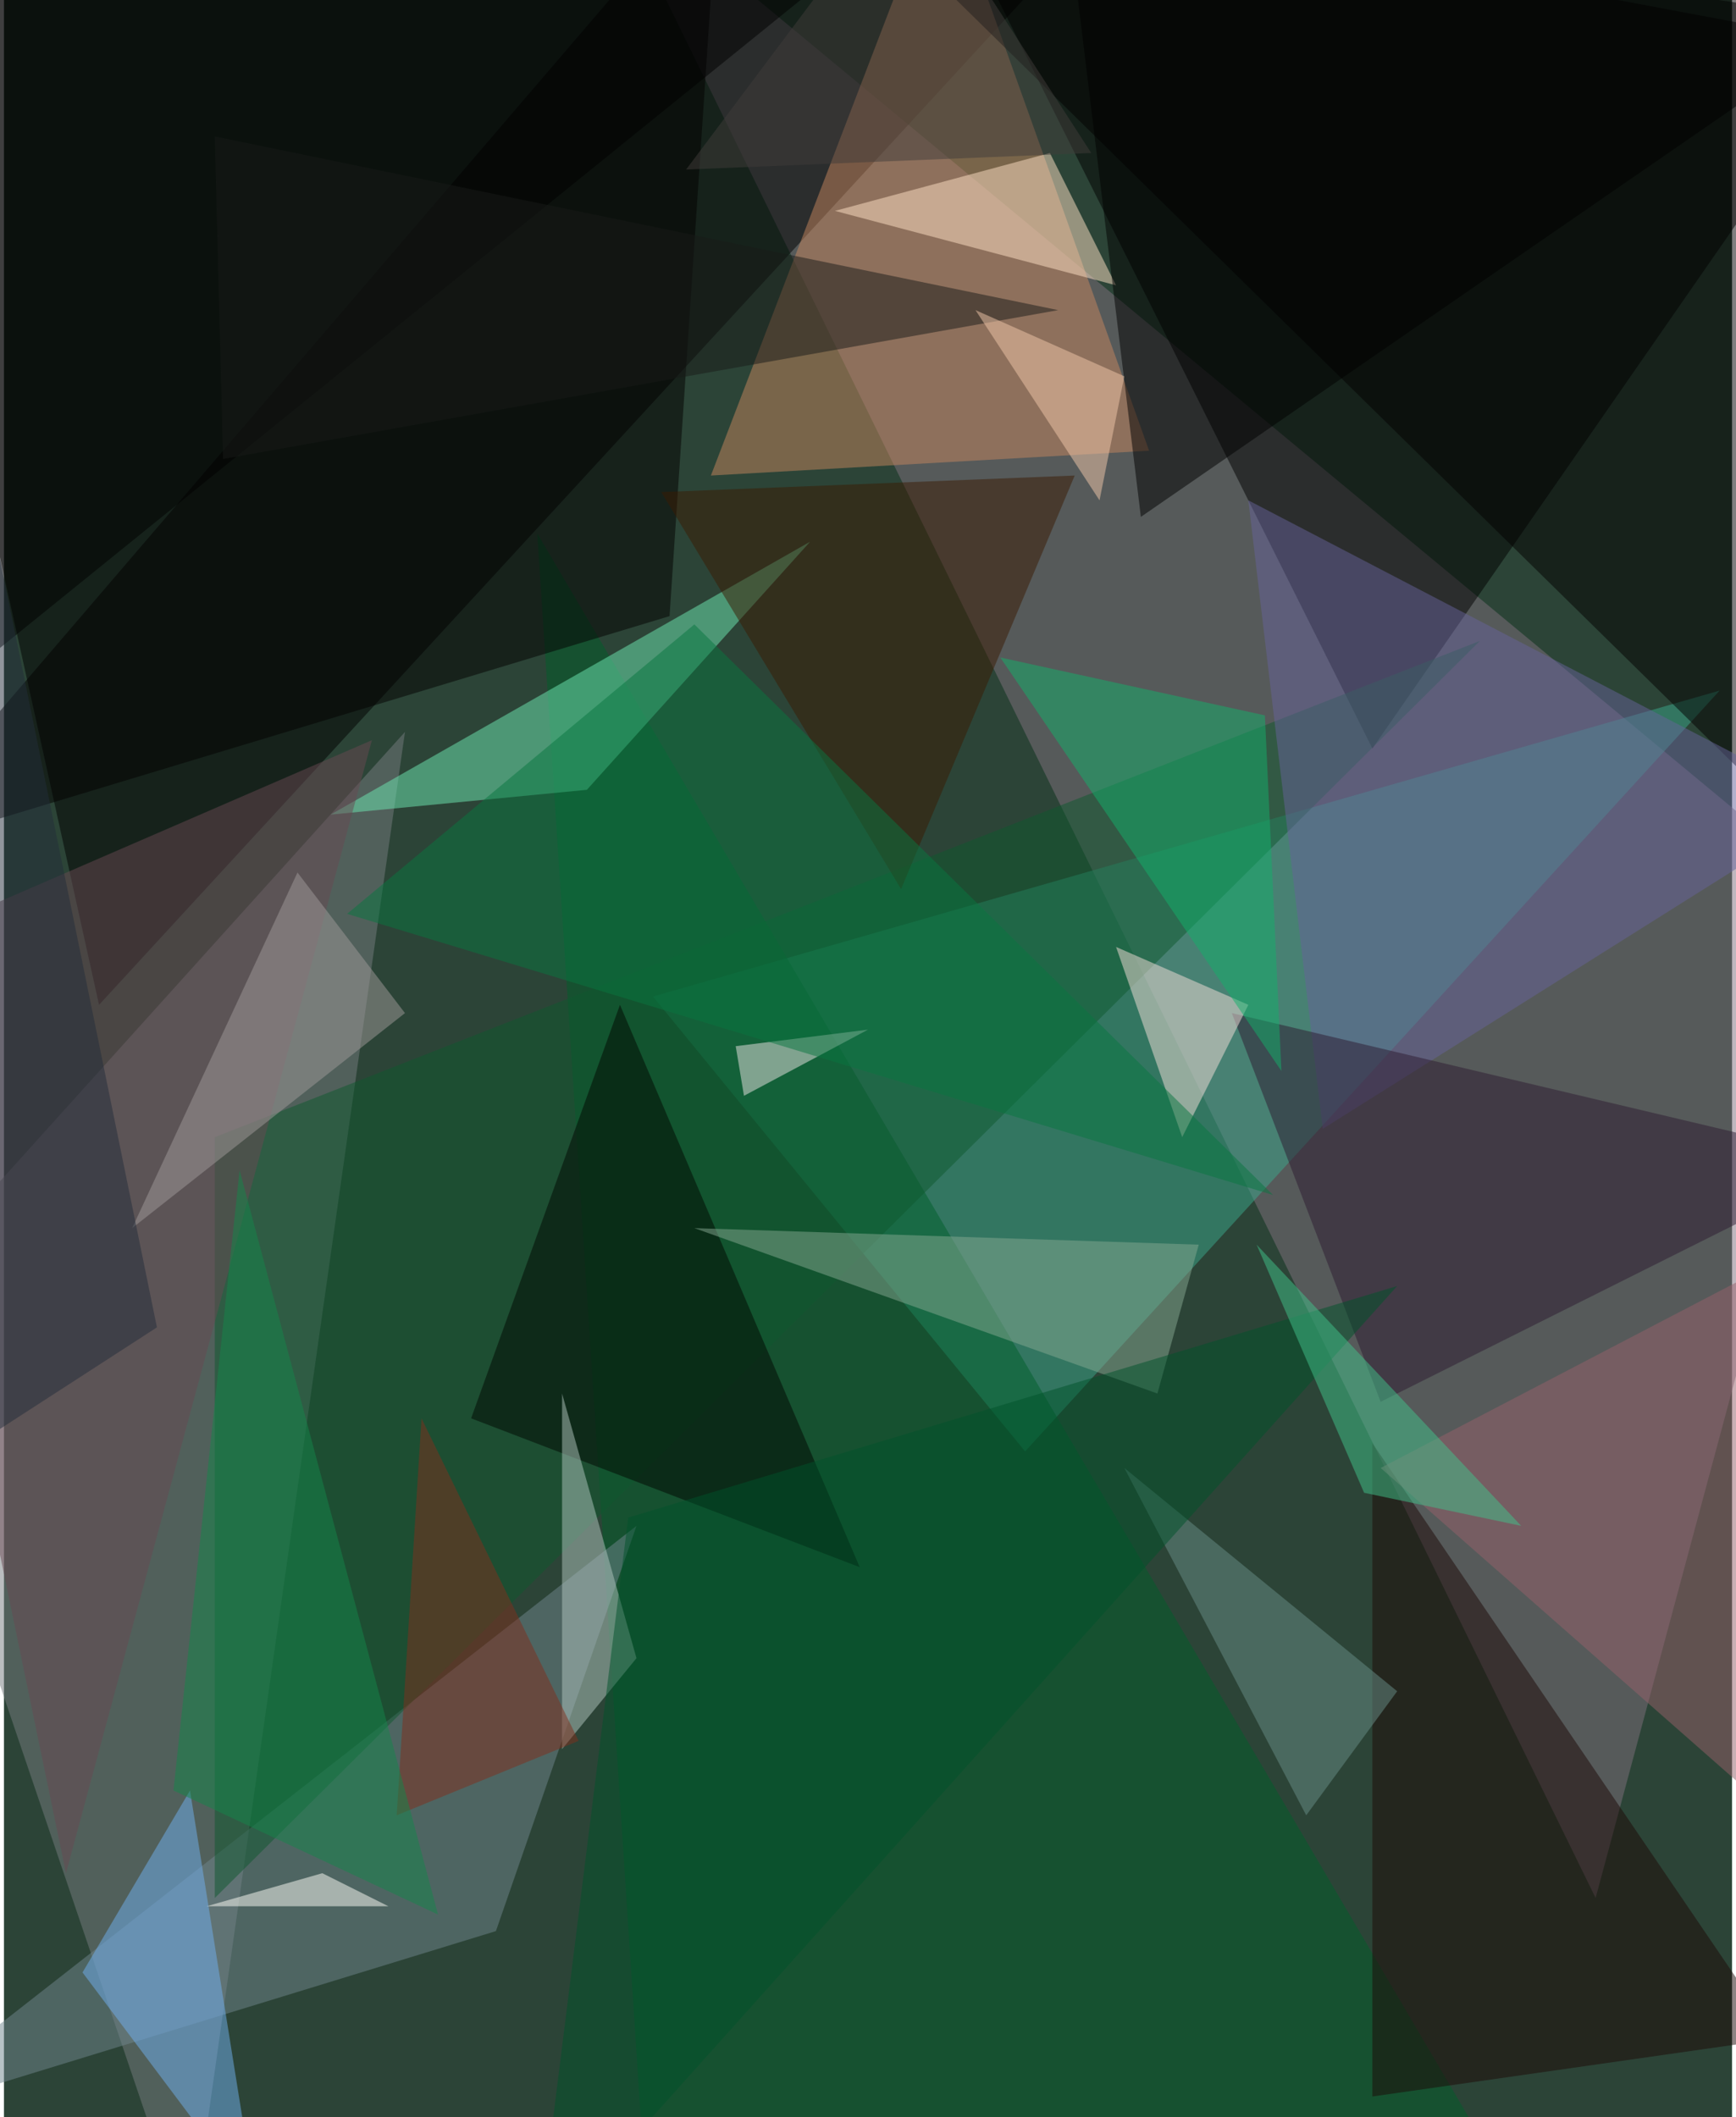 <svg xmlns="http://www.w3.org/2000/svg" width="228" height="278" viewBox="0 0 836 1024"><path fill="#2c4437" d="M0 0h836v1024H0z"/><g fill-opacity=".502"><path fill="#80707e" d="M770 918l128-476L290-62z"/><path d="M-62-2L46 486 550-62z"/><path d="M662 362L450-62l448 84z"/><path fill="#767d7f" d="M-62 638l256-284-104 732z"/><path fill="#3aa78b" d="M494 702L314 482l516-148z"/><path fill="#c6865f" d="M454-62l100 280-212 12z"/><path fill="#005e2a" d="M738 1074l-428-20-52-796z"/><path fill="#020000" d="M898 6L414-46l460 452z"/><path fill="#70868e" d="M238 934l68-196-368 288z"/><path fill="#6eeab3" d="M282 382l108-120-232 132z"/><path fill="#030000" d="M322 298L-62 414 346-62z"/><path fill="#1c0807" d="M858 986L662 698v316z"/><path fill="#0e592f" d="M714 310L102 550v368z"/><path fill="#67639a" d="M638 546l-36-304 284 148z"/><path fill="#2c1a30" d="M594 490l72 188 232-116z"/><path fill="#ffe2c5" d="M538 138l-32-64-104 28z"/><path fill="#000700" d="M226 686l188 72-116-272z"/><path fill="#f5dfda" d="M538 458l64 28-32 64z"/><path fill="#010000" d="M462-62L-62 362V-10z"/><path fill="#85a892" d="M558 674l20-72-244-8z"/><path fill="#95616b" d="M666 710l232 204-48-300z"/><path fill="#71b0ef" d="M122 1066L38 954l52-88z"/><path d="M898 10L514-46l36 296z"/><path fill="#694853" d="M178 358L-62 462l92 444z"/><path fill="#b2c5bf" d="M270 846V674l36 128z"/><path fill="#13af6b" d="M610 346l8 172-136-200z"/><path fill="#3a1b02" d="M434 430L318 238l200-8z"/><path fill="#688d87" d="M674 818L542 710l88 168z"/><path fill="#ede6e6" d="M358 530l60-32-64 8z"/><path fill="#7f2e1d" d="M190 878l88-36-76-156z"/><path fill="#087641" d="M166 442l168-140 280 276z"/><path fill="#9f9a9a" d="M62 594l80-172 52 68z"/><path fill="#403d3b" d="M438-62l88 136-196 8z"/><path fill="#191b18" d="M102 66l408 84-404 72z"/><path fill="#15854b" d="M210 926l-96-360-32 300z"/><path fill="#00532a" d="M258 1086l416-464-372 112z"/><path fill="#232c3b" d="M-62 730l60-460 76 372z"/><path fill="#f1c7aa" d="M530 242l-60-92 72 32z"/><path fill="#fffff7" d="M154 906l-56 16h88z"/><path fill="#40c189" d="M734 738l-76-16-52-120z"/></g></svg>
